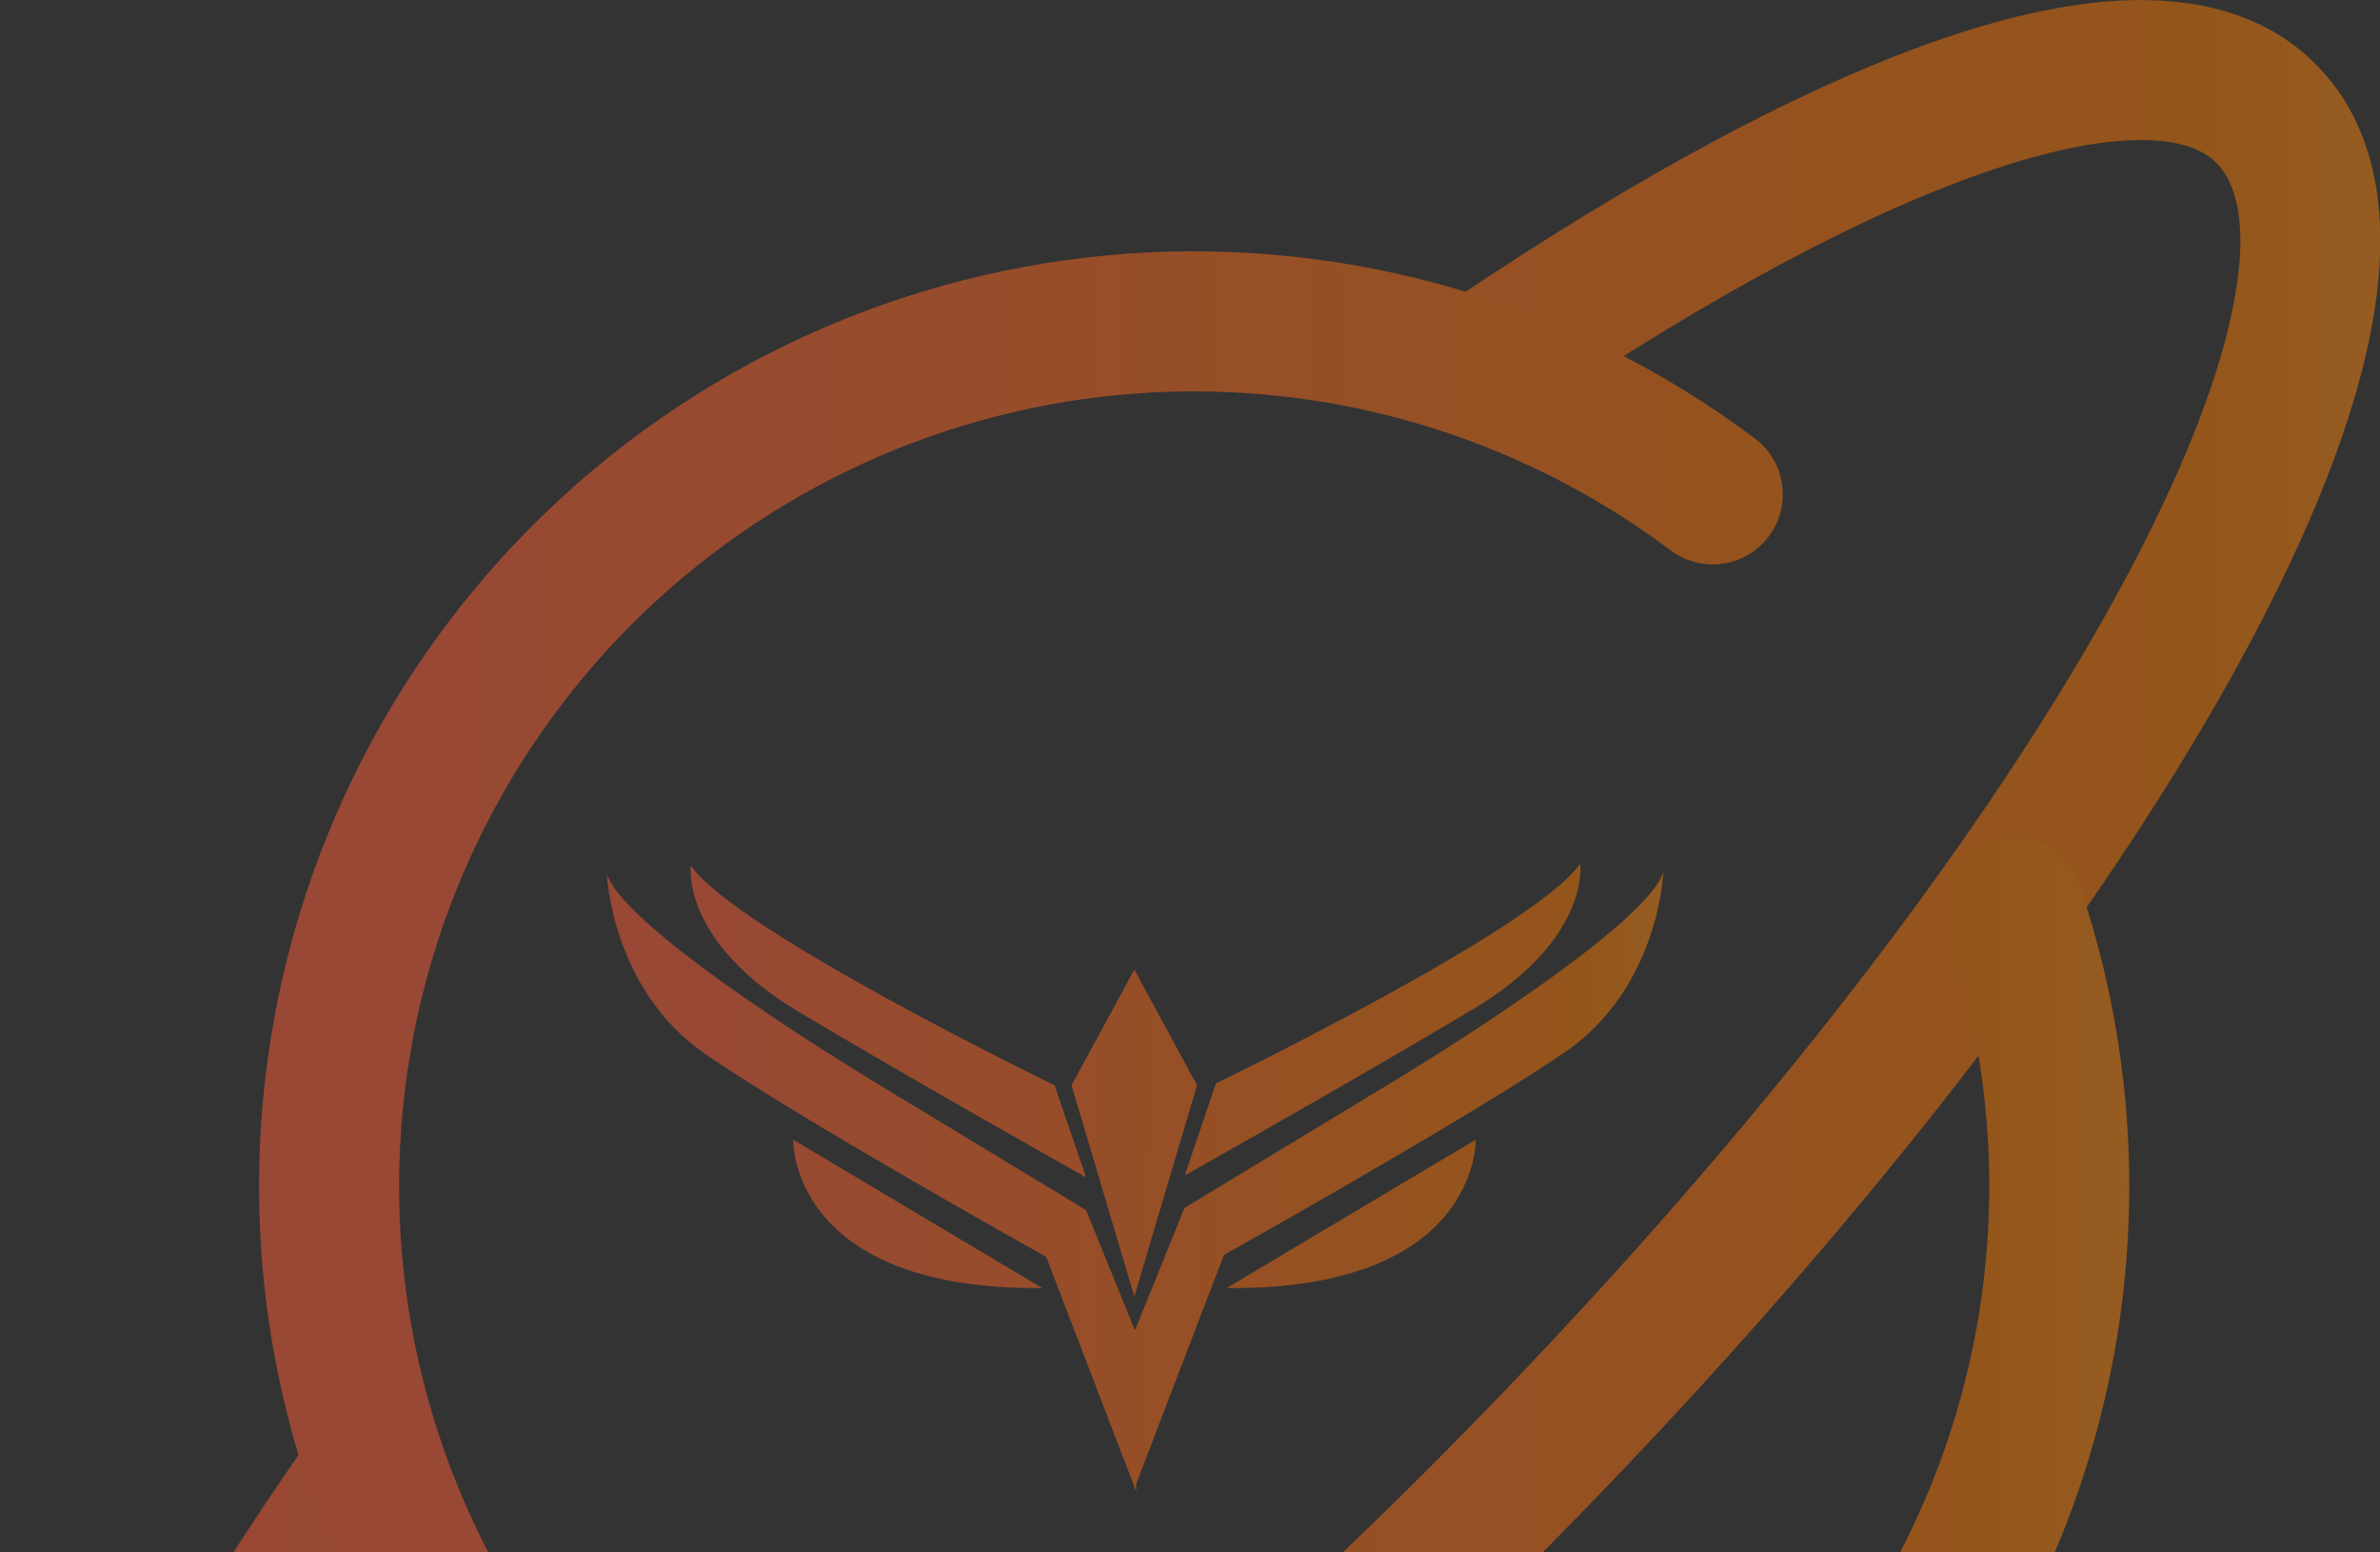 <svg width="23" height="15" viewBox="0 0 23 15" fill="none" xmlns="http://www.w3.org/2000/svg">
<rect x="0" y="0" width="23" height="15" fill="#333333" stroke="none"/>
<g opacity="0.5">
<path fill-rule="evenodd" clip-rule="evenodd" d="M19.287 1.629C18.073 2.031 16.531 2.854 14.807 4.017C14.498 4.226 14.077 4.144 13.868 3.834C13.659 3.525 13.741 3.104 14.051 2.895C15.821 1.701 17.48 0.803 18.861 0.344C19.55 0.116 20.207 -0.016 20.793 0.002C21.384 0.019 21.955 0.191 22.381 0.623C23.039 1.283 23.097 2.259 22.909 3.216C22.716 4.198 22.232 5.349 21.538 6.587C20.146 9.07 17.831 12.043 14.96 14.947C12.086 17.855 9.111 20.172 6.617 21.557C5.374 22.247 4.216 22.725 3.228 22.912C2.266 23.094 1.287 23.03 0.629 22.372C0.196 21.939 0.02 21.358 0.002 20.754C-0.017 20.154 0.116 19.48 0.352 18.769C0.826 17.347 1.764 15.641 3.047 13.827C3.263 13.522 3.685 13.449 3.99 13.665C4.295 13.881 4.367 14.303 4.152 14.608C2.909 16.366 2.051 17.949 1.636 19.197C1.428 19.822 1.342 20.328 1.354 20.712C1.366 21.092 1.469 21.299 1.585 21.415C1.763 21.593 2.162 21.737 2.976 21.583C3.765 21.433 4.779 21.03 5.96 20.374C8.314 19.067 11.189 16.838 13.998 13.996C16.811 11.15 19.042 8.273 20.358 5.925C21.018 4.747 21.428 3.738 21.582 2.955C21.741 2.147 21.598 1.754 21.422 1.578L21.419 1.574L21.419 1.574C21.31 1.464 21.117 1.365 20.753 1.354C20.384 1.343 19.895 1.427 19.287 1.629Z" fill="url(#paint0_linear_8732_53801)"/>
<path fill-rule="evenodd" clip-rule="evenodd" d="M16.146 5.318C14.667 4.209 12.837 3.67 10.993 3.801C9.149 3.932 7.414 4.724 6.106 6.031C4.799 7.339 4.007 9.074 3.876 10.918C3.745 12.763 4.283 14.592 5.393 16.072C5.617 16.37 5.556 16.794 5.257 17.019C4.958 17.243 4.534 17.182 4.31 16.883C3.005 15.144 2.372 12.992 2.526 10.822C2.68 8.653 3.612 6.612 5.149 5.075C6.687 3.537 8.728 2.606 10.897 2.451C13.066 2.297 15.218 2.931 16.958 4.236C17.257 4.46 17.318 4.884 17.093 5.183C16.869 5.482 16.445 5.542 16.146 5.318ZM19.236 8.126C19.589 8.006 19.974 8.195 20.094 8.548C20.558 9.909 20.69 11.36 20.48 12.782C20.271 14.204 19.725 15.555 18.888 16.723C18.051 17.891 16.948 18.843 15.669 19.5C14.391 20.156 12.974 20.498 11.537 20.497C10.581 20.497 9.631 20.347 8.722 20.053C8.366 19.938 8.171 19.556 8.286 19.201C8.401 18.846 8.783 18.651 9.138 18.766C9.913 19.017 10.723 19.144 11.537 19.144H11.538C12.76 19.145 13.964 18.854 15.051 18.296C16.138 17.738 17.077 16.929 17.788 15.935C18.5 14.942 18.964 13.793 19.142 12.584C19.32 11.375 19.208 10.142 18.814 8.985C18.693 8.631 18.882 8.247 19.236 8.126ZM11.537 20.497C11.537 20.497 11.537 20.497 11.537 20.497L11.538 19.821L11.538 20.497C11.538 20.497 11.537 20.497 11.537 20.497Z" fill="url(#paint1_linear_8732_53801)"/>
<path fill-rule="evenodd" clip-rule="evenodd" d="M14.24 9.748C15.375 9.07 15.271 8.344 15.271 8.344C14.846 8.971 11.751 10.468 11.751 10.468L11.449 11.358C11.45 11.357 11.532 11.311 11.671 11.232C12.161 10.955 13.359 10.275 14.24 9.748ZM10.496 11.376C10.496 11.376 8.841 10.447 7.706 9.769C6.629 9.121 6.67 8.436 6.675 8.367C6.675 8.364 6.675 8.362 6.675 8.362C7.099 8.989 10.191 10.486 10.191 10.486L10.496 11.376ZM11.446 11.672L13.469 10.447C13.469 10.447 15.895 8.992 16.074 8.427C16.074 8.427 16.035 9.542 15.124 10.166C14.213 10.791 11.828 12.126 11.828 12.126L10.98 14.337V14.409L10.965 14.373L10.959 14.388V14.355L10.11 12.144C10.11 12.144 7.723 10.812 6.815 10.184C5.907 9.557 5.865 8.445 5.865 8.445C6.047 9.013 8.473 10.468 8.473 10.468L10.496 11.693L10.968 12.855L11.446 11.672ZM10.962 9.369L11.568 10.486L10.962 12.527L10.355 10.486L10.962 9.369ZM10.073 12.446L7.665 11.012C7.665 11.012 7.626 12.467 10.073 12.446ZM11.853 12.446C14.3 12.467 14.261 11.012 14.261 11.012L11.853 12.446Z" fill="url(#paint2_linear_8732_53801)"/>
</g>
<defs>
<linearGradient id="paint0_linear_8732_53801" x1="2.399" y1="13.297" x2="36.549" y2="13.342" gradientUnits="userSpaceOnUse">
<stop stop-color="#FE5E35"/>
<stop offset="0.55" stop-color="#F67702"/>
<stop offset="1" stop-color="#FFEF76"/>
</linearGradient>
<linearGradient id="paint1_linear_8732_53801" x1="4.388" y1="12.874" x2="31.221" y2="12.91" gradientUnits="userSpaceOnUse">
<stop stop-color="#FE5E35"/>
<stop offset="0.55" stop-color="#F67702"/>
<stop offset="1" stop-color="#FFEF76"/>
</linearGradient>
<linearGradient id="paint2_linear_8732_53801" x1="6.93" y1="11.85" x2="22.086" y2="11.884" gradientUnits="userSpaceOnUse">
<stop stop-color="#FE5E35"/>
<stop offset="0.55" stop-color="#F67702"/>
<stop offset="1" stop-color="#FFEF76"/>
</linearGradient>
</defs>
</svg>
